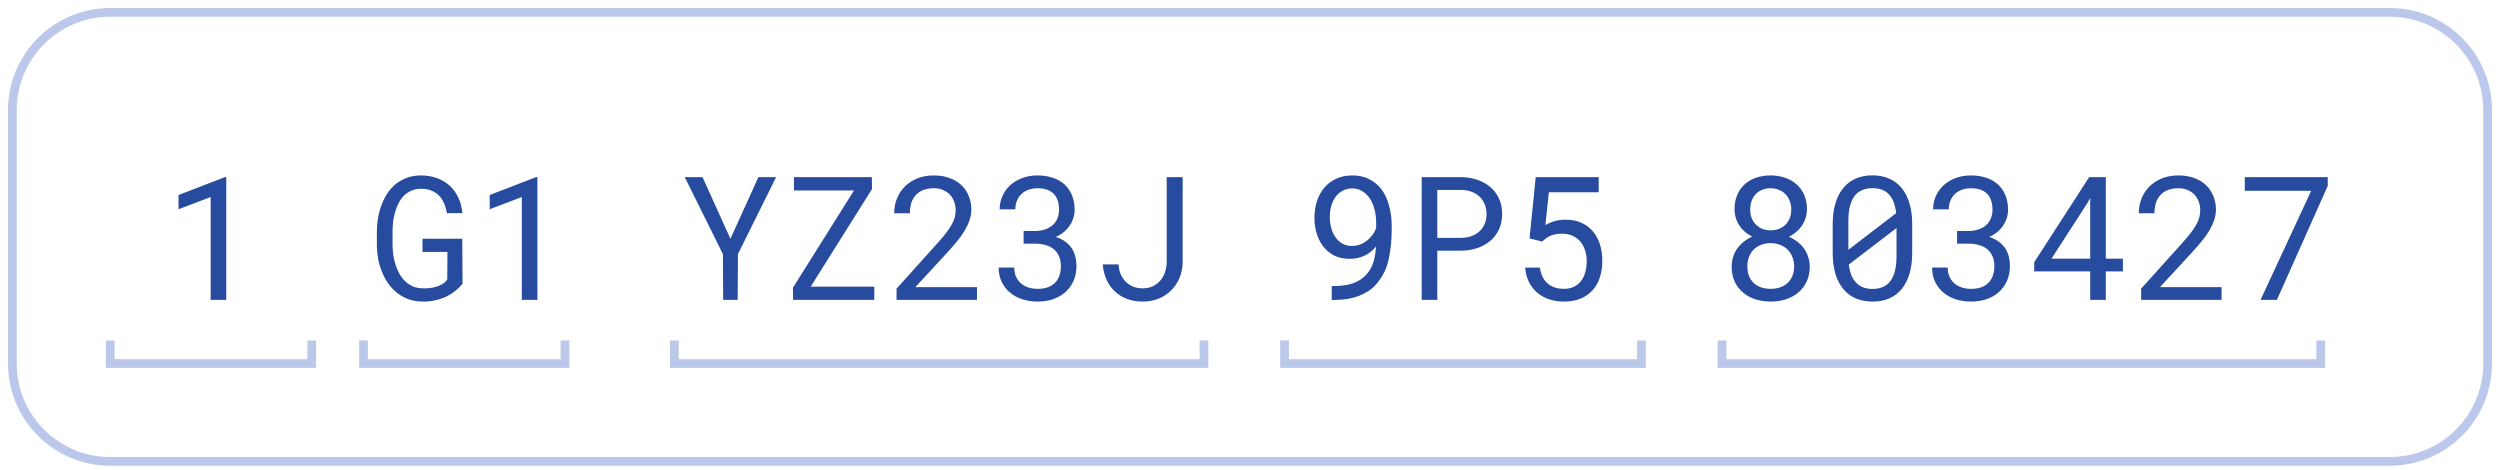 <svg width="202" height="38" viewBox="0 0 202 38" fill="none" xmlns="http://www.w3.org/2000/svg">
<path d="M193.093 1H8.907C4.54 1 1 4.54 1 8.907V29.372C1 33.739 4.54 37.279 8.907 37.279H193.093C197.46 37.279 201 33.739 201 29.372V8.907C201 4.54 197.46 1 193.093 1Z" stroke="#2B52BE" stroke-opacity="0.32" stroke-width="0.704"/>
<path d="M18.282 24.231V14.311H18.18L14.426 15.756V16.907L17.022 15.919V24.231H18.282ZM37.373 22.93L37.352 19.292H34.136V20.355H36.153L36.139 22.582C36.035 22.732 35.906 22.855 35.751 22.95C35.597 23.041 35.431 23.114 35.254 23.168C35.077 23.223 34.893 23.259 34.702 23.277C34.516 23.296 34.336 23.302 34.164 23.298C33.864 23.293 33.596 23.241 33.36 23.141C33.124 23.037 32.917 22.898 32.74 22.726C32.558 22.553 32.404 22.353 32.276 22.126C32.149 21.899 32.045 21.658 31.963 21.404C31.881 21.149 31.82 20.89 31.779 20.627C31.743 20.359 31.722 20.1 31.718 19.85V18.685C31.718 18.44 31.734 18.186 31.765 17.922C31.797 17.659 31.849 17.4 31.922 17.145C31.995 16.891 32.088 16.65 32.201 16.423C32.315 16.192 32.458 15.989 32.631 15.817C32.803 15.644 33.005 15.508 33.237 15.408C33.469 15.304 33.734 15.251 34.034 15.251C34.348 15.251 34.623 15.301 34.859 15.401C35.095 15.497 35.299 15.631 35.472 15.803C35.64 15.976 35.776 16.185 35.881 16.43C35.985 16.671 36.062 16.934 36.112 17.22H37.359C37.318 16.757 37.209 16.339 37.032 15.967C36.855 15.59 36.621 15.267 36.33 14.999C36.04 14.736 35.699 14.534 35.308 14.393C34.918 14.248 34.491 14.175 34.027 14.175C33.609 14.175 33.233 14.236 32.897 14.359C32.56 14.481 32.261 14.647 31.997 14.856C31.729 15.07 31.5 15.322 31.309 15.612C31.118 15.899 30.959 16.21 30.832 16.546C30.705 16.882 30.609 17.234 30.546 17.602C30.487 17.965 30.455 18.331 30.45 18.699V19.85C30.455 20.223 30.491 20.593 30.559 20.961C30.632 21.324 30.739 21.672 30.88 22.003C31.016 22.339 31.186 22.651 31.391 22.937C31.595 23.223 31.834 23.47 32.106 23.679C32.379 23.893 32.685 24.061 33.026 24.183C33.371 24.302 33.748 24.363 34.157 24.367C34.561 24.372 34.947 24.327 35.315 24.231C35.683 24.14 36.026 24 36.344 23.809C36.53 23.7 36.709 23.573 36.882 23.427C37.055 23.277 37.218 23.111 37.373 22.93ZM43.423 24.231V14.311H43.321L39.567 15.756V16.907L42.162 15.919V24.231H43.423ZM59.018 19.292L56.763 14.311H55.326L58.412 20.532L58.432 24.231H59.604L59.625 20.532L62.711 14.311H61.28L59.018 19.292ZM65.505 23.162L70.458 15.272L70.444 14.311H64.156V15.388H69.007L64.067 23.25L64.081 24.231H70.642V23.162H65.505ZM78.94 24.231V23.202H73.96L76.624 20.314C76.874 20.041 77.11 19.768 77.332 19.496C77.559 19.219 77.759 18.939 77.932 18.658C78.1 18.376 78.234 18.093 78.334 17.806C78.434 17.516 78.484 17.223 78.484 16.927C78.484 16.532 78.413 16.167 78.272 15.83C78.136 15.494 77.939 15.204 77.68 14.958C77.421 14.713 77.103 14.522 76.726 14.386C76.353 14.245 75.933 14.175 75.466 14.175C74.957 14.175 74.503 14.257 74.103 14.42C73.708 14.584 73.374 14.804 73.101 15.081C72.824 15.358 72.613 15.683 72.468 16.055C72.322 16.423 72.25 16.816 72.25 17.234H73.517C73.517 16.925 73.556 16.646 73.633 16.396C73.715 16.146 73.837 15.933 74.001 15.756C74.16 15.583 74.359 15.449 74.6 15.354C74.846 15.258 75.134 15.21 75.466 15.21C75.738 15.21 75.981 15.258 76.195 15.354C76.413 15.444 76.599 15.569 76.753 15.728C76.903 15.887 77.017 16.076 77.094 16.294C77.176 16.507 77.217 16.737 77.217 16.982C77.217 17.182 77.192 17.377 77.142 17.568C77.092 17.754 77.008 17.952 76.89 18.16C76.771 18.374 76.615 18.606 76.419 18.856C76.224 19.105 75.981 19.392 75.69 19.714L72.44 23.325V24.231H78.94ZM82.708 18.665V19.687H83.607C83.921 19.687 84.207 19.723 84.466 19.796C84.729 19.868 84.954 19.98 85.14 20.13C85.322 20.28 85.463 20.468 85.563 20.695C85.667 20.918 85.719 21.183 85.719 21.492C85.719 21.806 85.674 22.078 85.583 22.31C85.497 22.537 85.372 22.728 85.209 22.882C85.045 23.037 84.847 23.152 84.616 23.23C84.384 23.302 84.125 23.339 83.839 23.339C83.553 23.339 83.292 23.298 83.055 23.216C82.824 23.134 82.626 23.018 82.463 22.869C82.299 22.719 82.172 22.537 82.081 22.323C81.995 22.11 81.952 21.874 81.952 21.615H80.691C80.691 22.051 80.773 22.439 80.937 22.78C81.105 23.121 81.329 23.409 81.611 23.645C81.893 23.881 82.224 24.061 82.606 24.183C82.992 24.306 83.403 24.367 83.839 24.367C84.284 24.367 84.697 24.304 85.079 24.177C85.465 24.045 85.799 23.854 86.081 23.604C86.362 23.359 86.582 23.057 86.742 22.698C86.9 22.339 86.98 21.928 86.98 21.465C86.98 21.238 86.953 21.009 86.898 20.777C86.848 20.545 86.76 20.325 86.632 20.116C86.501 19.907 86.326 19.718 86.108 19.55C85.894 19.382 85.626 19.246 85.304 19.142C85.572 19.028 85.801 18.887 85.992 18.719C86.187 18.547 86.346 18.363 86.469 18.167C86.592 17.977 86.682 17.779 86.742 17.575C86.8 17.37 86.83 17.173 86.83 16.982C86.83 16.523 86.757 16.119 86.612 15.769C86.467 15.419 86.262 15.127 85.999 14.89C85.735 14.654 85.42 14.477 85.052 14.359C84.684 14.236 84.277 14.175 83.832 14.175C83.373 14.175 82.956 14.248 82.579 14.393C82.206 14.534 81.886 14.727 81.618 14.972C81.35 15.222 81.141 15.515 80.991 15.851C80.846 16.182 80.773 16.537 80.773 16.914H82.04C82.04 16.655 82.084 16.421 82.17 16.212C82.256 16.003 82.379 15.824 82.538 15.674C82.692 15.524 82.878 15.41 83.096 15.333C83.319 15.251 83.564 15.21 83.832 15.21C84.109 15.21 84.355 15.247 84.568 15.319C84.786 15.388 84.968 15.492 85.113 15.633C85.263 15.778 85.376 15.962 85.454 16.185C85.531 16.403 85.57 16.659 85.57 16.955C85.57 17.204 85.526 17.434 85.44 17.643C85.354 17.852 85.229 18.031 85.066 18.181C84.897 18.331 84.691 18.449 84.445 18.535C84.205 18.622 83.925 18.665 83.607 18.665H82.708ZM94.27 14.311V21.213C94.261 21.494 94.211 21.762 94.12 22.017C94.034 22.267 93.909 22.487 93.746 22.678C93.577 22.869 93.375 23.021 93.139 23.134C92.903 23.243 92.635 23.298 92.335 23.298C92.044 23.298 91.781 23.25 91.545 23.155C91.313 23.059 91.113 22.923 90.945 22.746C90.777 22.573 90.643 22.369 90.543 22.133C90.448 21.896 90.393 21.64 90.38 21.363H89.099C89.14 21.822 89.244 22.237 89.412 22.61C89.58 22.978 89.805 23.291 90.087 23.55C90.364 23.813 90.691 24.015 91.068 24.156C91.449 24.297 91.872 24.367 92.335 24.367C92.794 24.367 93.216 24.29 93.602 24.136C93.993 23.977 94.331 23.757 94.618 23.475C94.904 23.198 95.129 22.866 95.292 22.48C95.46 22.094 95.549 21.672 95.558 21.213V14.311H94.27ZM107.733 23.114H107.604V24.238H107.733C108.551 24.238 109.243 24.127 109.811 23.904C110.383 23.677 110.831 23.382 111.153 23.018C111.689 22.419 112.039 21.733 112.202 20.961C112.366 20.184 112.448 19.412 112.448 18.644V18.188C112.448 17.647 112.373 17.107 112.223 16.566C112.073 16.021 111.848 15.567 111.548 15.204C111.294 14.895 110.978 14.647 110.601 14.461C110.229 14.27 109.788 14.175 109.28 14.175C108.771 14.175 108.324 14.268 107.937 14.454C107.556 14.636 107.238 14.881 106.984 15.19C106.725 15.503 106.529 15.869 106.398 16.287C106.271 16.7 106.207 17.141 106.207 17.609C106.207 18.008 106.261 18.406 106.37 18.801C106.479 19.196 106.65 19.55 106.881 19.864C107.113 20.177 107.406 20.432 107.76 20.627C108.119 20.818 108.544 20.913 109.034 20.913C109.289 20.913 109.523 20.888 109.736 20.838C109.954 20.784 110.152 20.711 110.329 20.62C110.506 20.529 110.665 20.425 110.806 20.307C110.947 20.184 111.072 20.055 111.18 19.918V19.932C111.158 20.35 111.092 20.754 110.983 21.145C110.874 21.535 110.663 21.901 110.349 22.242C110.09 22.519 109.748 22.735 109.321 22.889C108.898 23.039 108.369 23.114 107.733 23.114ZM109.239 19.871C108.934 19.871 108.669 19.805 108.442 19.673C108.219 19.537 108.035 19.36 107.89 19.142C107.74 18.924 107.628 18.676 107.556 18.399C107.483 18.117 107.447 17.831 107.447 17.541C107.447 17.213 107.488 16.909 107.57 16.628C107.651 16.341 107.772 16.094 107.931 15.885C108.085 15.681 108.276 15.519 108.503 15.401C108.73 15.283 108.991 15.224 109.286 15.224C109.545 15.224 109.788 15.288 110.015 15.415C110.247 15.542 110.451 15.724 110.629 15.96C110.801 16.201 110.938 16.494 111.037 16.839C111.142 17.184 111.194 17.577 111.194 18.017V18.426C111.117 18.64 111.01 18.835 110.874 19.012C110.742 19.185 110.592 19.335 110.424 19.462C110.252 19.594 110.063 19.696 109.859 19.768C109.659 19.837 109.452 19.871 109.239 19.871ZM116.134 20.252H118.089C118.534 20.248 118.954 20.18 119.35 20.048C119.749 19.916 120.099 19.725 120.399 19.476C120.699 19.226 120.935 18.919 121.107 18.556C121.285 18.188 121.373 17.765 121.373 17.288C121.373 16.811 121.285 16.389 121.107 16.021C120.935 15.653 120.699 15.345 120.399 15.095C120.099 14.845 119.749 14.654 119.35 14.522C118.954 14.391 118.534 14.32 118.089 14.311H114.873V24.231H116.134V20.252ZM116.134 19.217V15.347H118.089C118.38 15.351 118.648 15.399 118.893 15.49C119.143 15.581 119.359 15.71 119.54 15.878C119.718 16.046 119.856 16.251 119.956 16.491C120.06 16.732 120.113 17.002 120.113 17.302C120.113 17.602 120.06 17.87 119.956 18.106C119.856 18.338 119.715 18.535 119.534 18.699C119.352 18.862 119.138 18.989 118.893 19.08C118.648 19.167 118.38 19.212 118.089 19.217H116.134ZM123.587 19.258L124.596 19.516C124.709 19.416 124.818 19.328 124.923 19.251C125.032 19.174 125.148 19.108 125.27 19.053C125.393 18.999 125.529 18.958 125.679 18.931C125.833 18.899 126.015 18.883 126.224 18.883C126.542 18.883 126.824 18.939 127.069 19.053C127.314 19.167 127.521 19.321 127.689 19.516C127.857 19.716 127.984 19.95 128.071 20.218C128.161 20.486 128.207 20.775 128.207 21.083C128.207 21.424 128.166 21.733 128.084 22.01C128.007 22.287 127.891 22.523 127.737 22.719C127.578 22.919 127.382 23.073 127.151 23.182C126.919 23.286 126.653 23.339 126.354 23.339C125.822 23.339 125.386 23.193 125.045 22.903C124.709 22.612 124.503 22.185 124.426 21.622H123.226C123.272 22.081 123.383 22.482 123.56 22.828C123.742 23.173 123.974 23.459 124.255 23.686C124.532 23.913 124.85 24.084 125.209 24.197C125.568 24.311 125.949 24.367 126.354 24.367C126.881 24.367 127.339 24.286 127.73 24.122C128.121 23.954 128.445 23.723 128.704 23.427C128.959 23.137 129.149 22.789 129.277 22.385C129.404 21.981 129.467 21.542 129.467 21.07C129.467 20.57 129.399 20.116 129.263 19.707C129.127 19.298 128.931 18.949 128.677 18.658C128.423 18.372 128.114 18.149 127.75 17.99C127.387 17.831 126.976 17.752 126.517 17.752C126.158 17.752 125.843 17.795 125.57 17.881C125.298 17.968 125.064 18.067 124.868 18.181L125.148 15.537H129.174V14.311H124.085L123.587 19.258ZM146.003 16.9C146.003 16.469 145.928 16.085 145.779 15.749C145.628 15.408 145.422 15.122 145.159 14.89C144.894 14.659 144.584 14.481 144.225 14.359C143.866 14.236 143.477 14.175 143.059 14.175C142.638 14.175 142.246 14.236 141.888 14.359C141.534 14.481 141.229 14.659 140.975 14.89C140.716 15.122 140.513 15.408 140.368 15.749C140.223 16.085 140.15 16.469 140.15 16.9C140.15 17.145 140.184 17.379 140.253 17.602C140.32 17.825 140.416 18.029 140.539 18.215C140.661 18.406 140.811 18.578 140.988 18.733C141.165 18.883 141.363 19.012 141.582 19.121C141.326 19.23 141.098 19.366 140.893 19.53C140.689 19.694 140.513 19.878 140.368 20.082C140.223 20.291 140.112 20.52 140.035 20.77C139.957 21.015 139.919 21.277 139.919 21.554C139.919 22.008 140.001 22.41 140.164 22.759C140.327 23.109 140.552 23.402 140.839 23.638C141.12 23.879 141.452 24.061 141.833 24.183C142.22 24.306 142.635 24.367 143.081 24.367C143.517 24.367 143.925 24.306 144.306 24.183C144.688 24.056 145.022 23.872 145.308 23.632C145.59 23.395 145.812 23.102 145.976 22.753C146.143 22.403 146.228 22.003 146.228 21.554C146.228 21.277 146.187 21.015 146.105 20.77C146.028 20.525 145.916 20.298 145.772 20.089C145.621 19.88 145.442 19.696 145.233 19.537C145.029 19.373 144.799 19.237 144.545 19.128C144.691 19.055 144.827 18.974 144.954 18.883C145.081 18.792 145.197 18.694 145.301 18.59C145.52 18.372 145.69 18.12 145.812 17.834C145.935 17.543 145.998 17.232 146.003 16.9ZM144.967 21.526C144.967 21.812 144.919 22.069 144.824 22.296C144.733 22.519 144.606 22.707 144.442 22.862C144.274 23.016 144.075 23.134 143.843 23.216C143.612 23.298 143.357 23.339 143.081 23.339C142.79 23.339 142.525 23.298 142.29 23.216C142.059 23.134 141.86 23.016 141.697 22.862C141.534 22.707 141.406 22.519 141.316 22.296C141.229 22.069 141.186 21.812 141.186 21.526C141.186 21.249 141.229 20.995 141.316 20.763C141.406 20.532 141.534 20.332 141.697 20.164C141.86 20 142.059 19.873 142.29 19.782C142.521 19.691 142.781 19.646 143.066 19.646C143.344 19.646 143.597 19.691 143.83 19.782C144.065 19.873 144.268 20 144.436 20.164C144.603 20.332 144.733 20.532 144.824 20.763C144.919 20.995 144.967 21.249 144.967 21.526ZM144.736 16.921C144.736 17.175 144.695 17.407 144.613 17.616C144.531 17.825 144.418 18.002 144.273 18.147C144.122 18.297 143.945 18.413 143.742 18.494C143.537 18.572 143.315 18.61 143.073 18.61C142.828 18.61 142.603 18.572 142.398 18.494C142.199 18.413 142.026 18.297 141.882 18.147C141.731 18.002 141.616 17.827 141.534 17.622C141.456 17.413 141.418 17.18 141.418 16.921C141.418 16.662 141.456 16.428 141.534 16.219C141.616 16.005 141.728 15.824 141.874 15.674C142.019 15.524 142.192 15.41 142.392 15.333C142.591 15.251 142.815 15.21 143.059 15.21C143.305 15.21 143.53 15.254 143.734 15.34C143.939 15.422 144.116 15.537 144.265 15.687C144.41 15.842 144.524 16.023 144.606 16.232C144.692 16.441 144.736 16.671 144.736 16.921ZM154.506 20.436V18.113C154.506 17.482 154.433 16.923 154.288 16.437C154.142 15.946 153.933 15.533 153.661 15.197C153.384 14.861 153.045 14.606 152.646 14.434C152.251 14.257 151.799 14.168 151.29 14.168C150.786 14.168 150.334 14.257 149.935 14.434C149.539 14.606 149.205 14.861 148.933 15.197C148.655 15.533 148.445 15.946 148.299 16.437C148.154 16.923 148.081 17.482 148.081 18.113V20.436C148.081 21.068 148.154 21.629 148.299 22.119C148.445 22.605 148.655 23.014 148.933 23.346C149.21 23.686 149.549 23.943 149.948 24.115C150.347 24.283 150.799 24.367 151.304 24.367C151.812 24.367 152.264 24.281 152.659 24.109C153.054 23.936 153.389 23.682 153.661 23.346C153.933 23.014 154.142 22.605 154.288 22.119C154.433 21.629 154.506 21.068 154.506 20.436ZM149.348 20.184C149.348 20.066 149.348 19.95 149.348 19.837C149.348 19.723 149.348 19.61 149.348 19.496V17.834C149.348 17.37 149.394 16.964 149.484 16.614C149.58 16.26 149.723 15.971 149.914 15.749C150.072 15.572 150.265 15.438 150.493 15.347C150.725 15.251 150.991 15.204 151.29 15.204C151.586 15.204 151.845 15.247 152.067 15.333C152.294 15.419 152.485 15.549 152.639 15.722C152.798 15.889 152.924 16.101 153.013 16.355C153.109 16.605 153.175 16.893 153.212 17.22L149.348 20.184ZM153.238 20.702C153.238 21.188 153.189 21.61 153.089 21.969C152.994 22.328 152.842 22.619 152.633 22.841C152.478 23.005 152.289 23.13 152.067 23.216C151.845 23.302 151.59 23.346 151.304 23.346C151.031 23.346 150.786 23.307 150.568 23.23C150.35 23.148 150.163 23.03 150.009 22.875C149.841 22.712 149.705 22.505 149.6 22.255C149.496 22.001 149.423 21.708 149.382 21.377L153.238 18.426C153.238 18.553 153.238 18.715 153.238 18.91C153.238 19.101 153.238 19.23 153.238 19.298V20.702ZM158.131 18.665V19.687H159.029C159.343 19.687 159.63 19.723 159.889 19.796C160.152 19.868 160.376 19.98 160.563 20.13C160.744 20.28 160.885 20.468 160.986 20.695C161.09 20.918 161.142 21.183 161.142 21.492C161.142 21.806 161.097 22.078 161.006 22.31C160.92 22.537 160.794 22.728 160.632 22.882C160.468 23.037 160.269 23.152 160.038 23.23C159.807 23.302 159.548 23.339 159.262 23.339C158.975 23.339 158.715 23.298 158.478 23.216C158.247 23.134 158.049 23.018 157.885 22.869C157.722 22.719 157.595 22.537 157.504 22.323C157.418 22.11 157.374 21.874 157.374 21.615H156.113C156.113 22.051 156.195 22.439 156.359 22.78C156.527 23.121 156.752 23.409 157.033 23.645C157.315 23.881 157.647 24.061 158.029 24.183C158.415 24.306 158.826 24.367 159.262 24.367C159.706 24.367 160.12 24.304 160.502 24.177C160.888 24.045 161.221 23.854 161.503 23.604C161.784 23.359 162.005 23.057 162.164 22.698C162.322 22.339 162.403 21.928 162.403 21.465C162.403 21.238 162.375 21.009 162.321 20.777C162.271 20.545 162.182 20.325 162.055 20.116C161.923 19.907 161.749 19.718 161.531 19.55C161.316 19.382 161.049 19.246 160.727 19.142C160.994 19.028 161.224 18.887 161.414 18.719C161.61 18.547 161.768 18.363 161.891 18.167C162.014 17.977 162.106 17.779 162.164 17.575C162.223 17.37 162.252 17.173 162.252 16.982C162.252 16.523 162.18 16.119 162.034 15.769C161.889 15.419 161.685 15.127 161.421 14.89C161.158 14.654 160.842 14.477 160.474 14.359C160.107 14.236 159.7 14.175 159.254 14.175C158.795 14.175 158.378 14.248 158.001 14.393C157.628 14.534 157.308 14.727 157.04 14.972C156.773 15.222 156.564 15.515 156.413 15.851C156.268 16.182 156.195 16.537 156.195 16.914H157.463C157.463 16.655 157.507 16.421 157.593 16.212C157.678 16.003 157.801 15.824 157.96 15.674C158.115 15.524 158.301 15.41 158.519 15.333C158.741 15.251 158.987 15.21 159.254 15.21C159.532 15.21 159.778 15.247 159.99 15.319C160.209 15.388 160.39 15.492 160.535 15.633C160.686 15.778 160.799 15.962 160.876 16.185C160.954 16.403 160.993 16.659 160.993 16.955C160.993 17.204 160.949 17.434 160.863 17.643C160.777 17.852 160.651 18.031 160.488 18.181C160.32 18.331 160.113 18.449 159.868 18.535C159.627 18.622 159.348 18.665 159.029 18.665H158.131ZM170.149 20.899V14.311H168.806L164.365 21.186V21.928H168.888V24.231H170.149V21.928H171.532V20.899H170.149ZM165.762 20.899L168.685 16.369L168.888 15.987V20.899H165.762ZM179.503 24.231V23.202H174.524L177.187 20.314C177.437 20.041 177.674 19.768 177.896 19.496C178.123 19.219 178.323 18.939 178.496 18.658C178.664 18.376 178.797 18.093 178.898 17.806C178.997 17.516 179.047 17.223 179.047 16.927C179.047 16.532 178.977 16.167 178.836 15.83C178.7 15.494 178.503 15.204 178.243 14.958C177.984 14.713 177.666 14.522 177.289 14.386C176.918 14.245 176.497 14.175 176.029 14.175C175.52 14.175 175.066 14.257 174.666 14.42C174.271 14.584 173.937 14.804 173.664 15.081C173.388 15.358 173.177 15.683 173.031 16.055C172.886 16.423 172.813 16.816 172.813 17.234H174.081C174.081 16.925 174.119 16.646 174.196 16.396C174.278 16.146 174.401 15.933 174.565 15.756C174.723 15.583 174.923 15.449 175.163 15.354C175.409 15.258 175.697 15.21 176.029 15.21C176.302 15.21 176.545 15.258 176.758 15.354C176.976 15.444 177.162 15.569 177.317 15.728C177.466 15.887 177.58 16.076 177.658 16.294C177.738 16.507 177.779 16.737 177.779 16.982C177.779 17.182 177.754 17.377 177.705 17.568C177.655 17.754 177.571 17.952 177.453 18.16C177.335 18.374 177.178 18.606 176.982 18.856C176.788 19.105 176.545 19.392 176.254 19.714L173.003 23.325V24.231H179.503ZM188.081 15.02V14.311H181.378V15.415H186.746L182.652 24.231H183.973L188.081 15.02Z" fill="#274B9F"/>
<path d="M8.908 27.512V29.372H25.187V27.512" stroke="#BBC8EA" stroke-width="0.704"/>
<path d="M29.371 27.512V29.372H45.65V27.512" stroke="#BBC8EA" stroke-width="0.704"/>
<path d="M54.488 27.512V29.372H97.279V27.512" stroke="#BBC8EA" stroke-width="0.704"/>
<path d="M139.141 27.512V29.372H187.512V27.512" stroke="#BBC8EA" stroke-width="0.704"/>
<path d="M103.791 27.512V29.372H132.628V27.512" stroke="#BBC8EA" stroke-width="0.704"/>
</svg>
